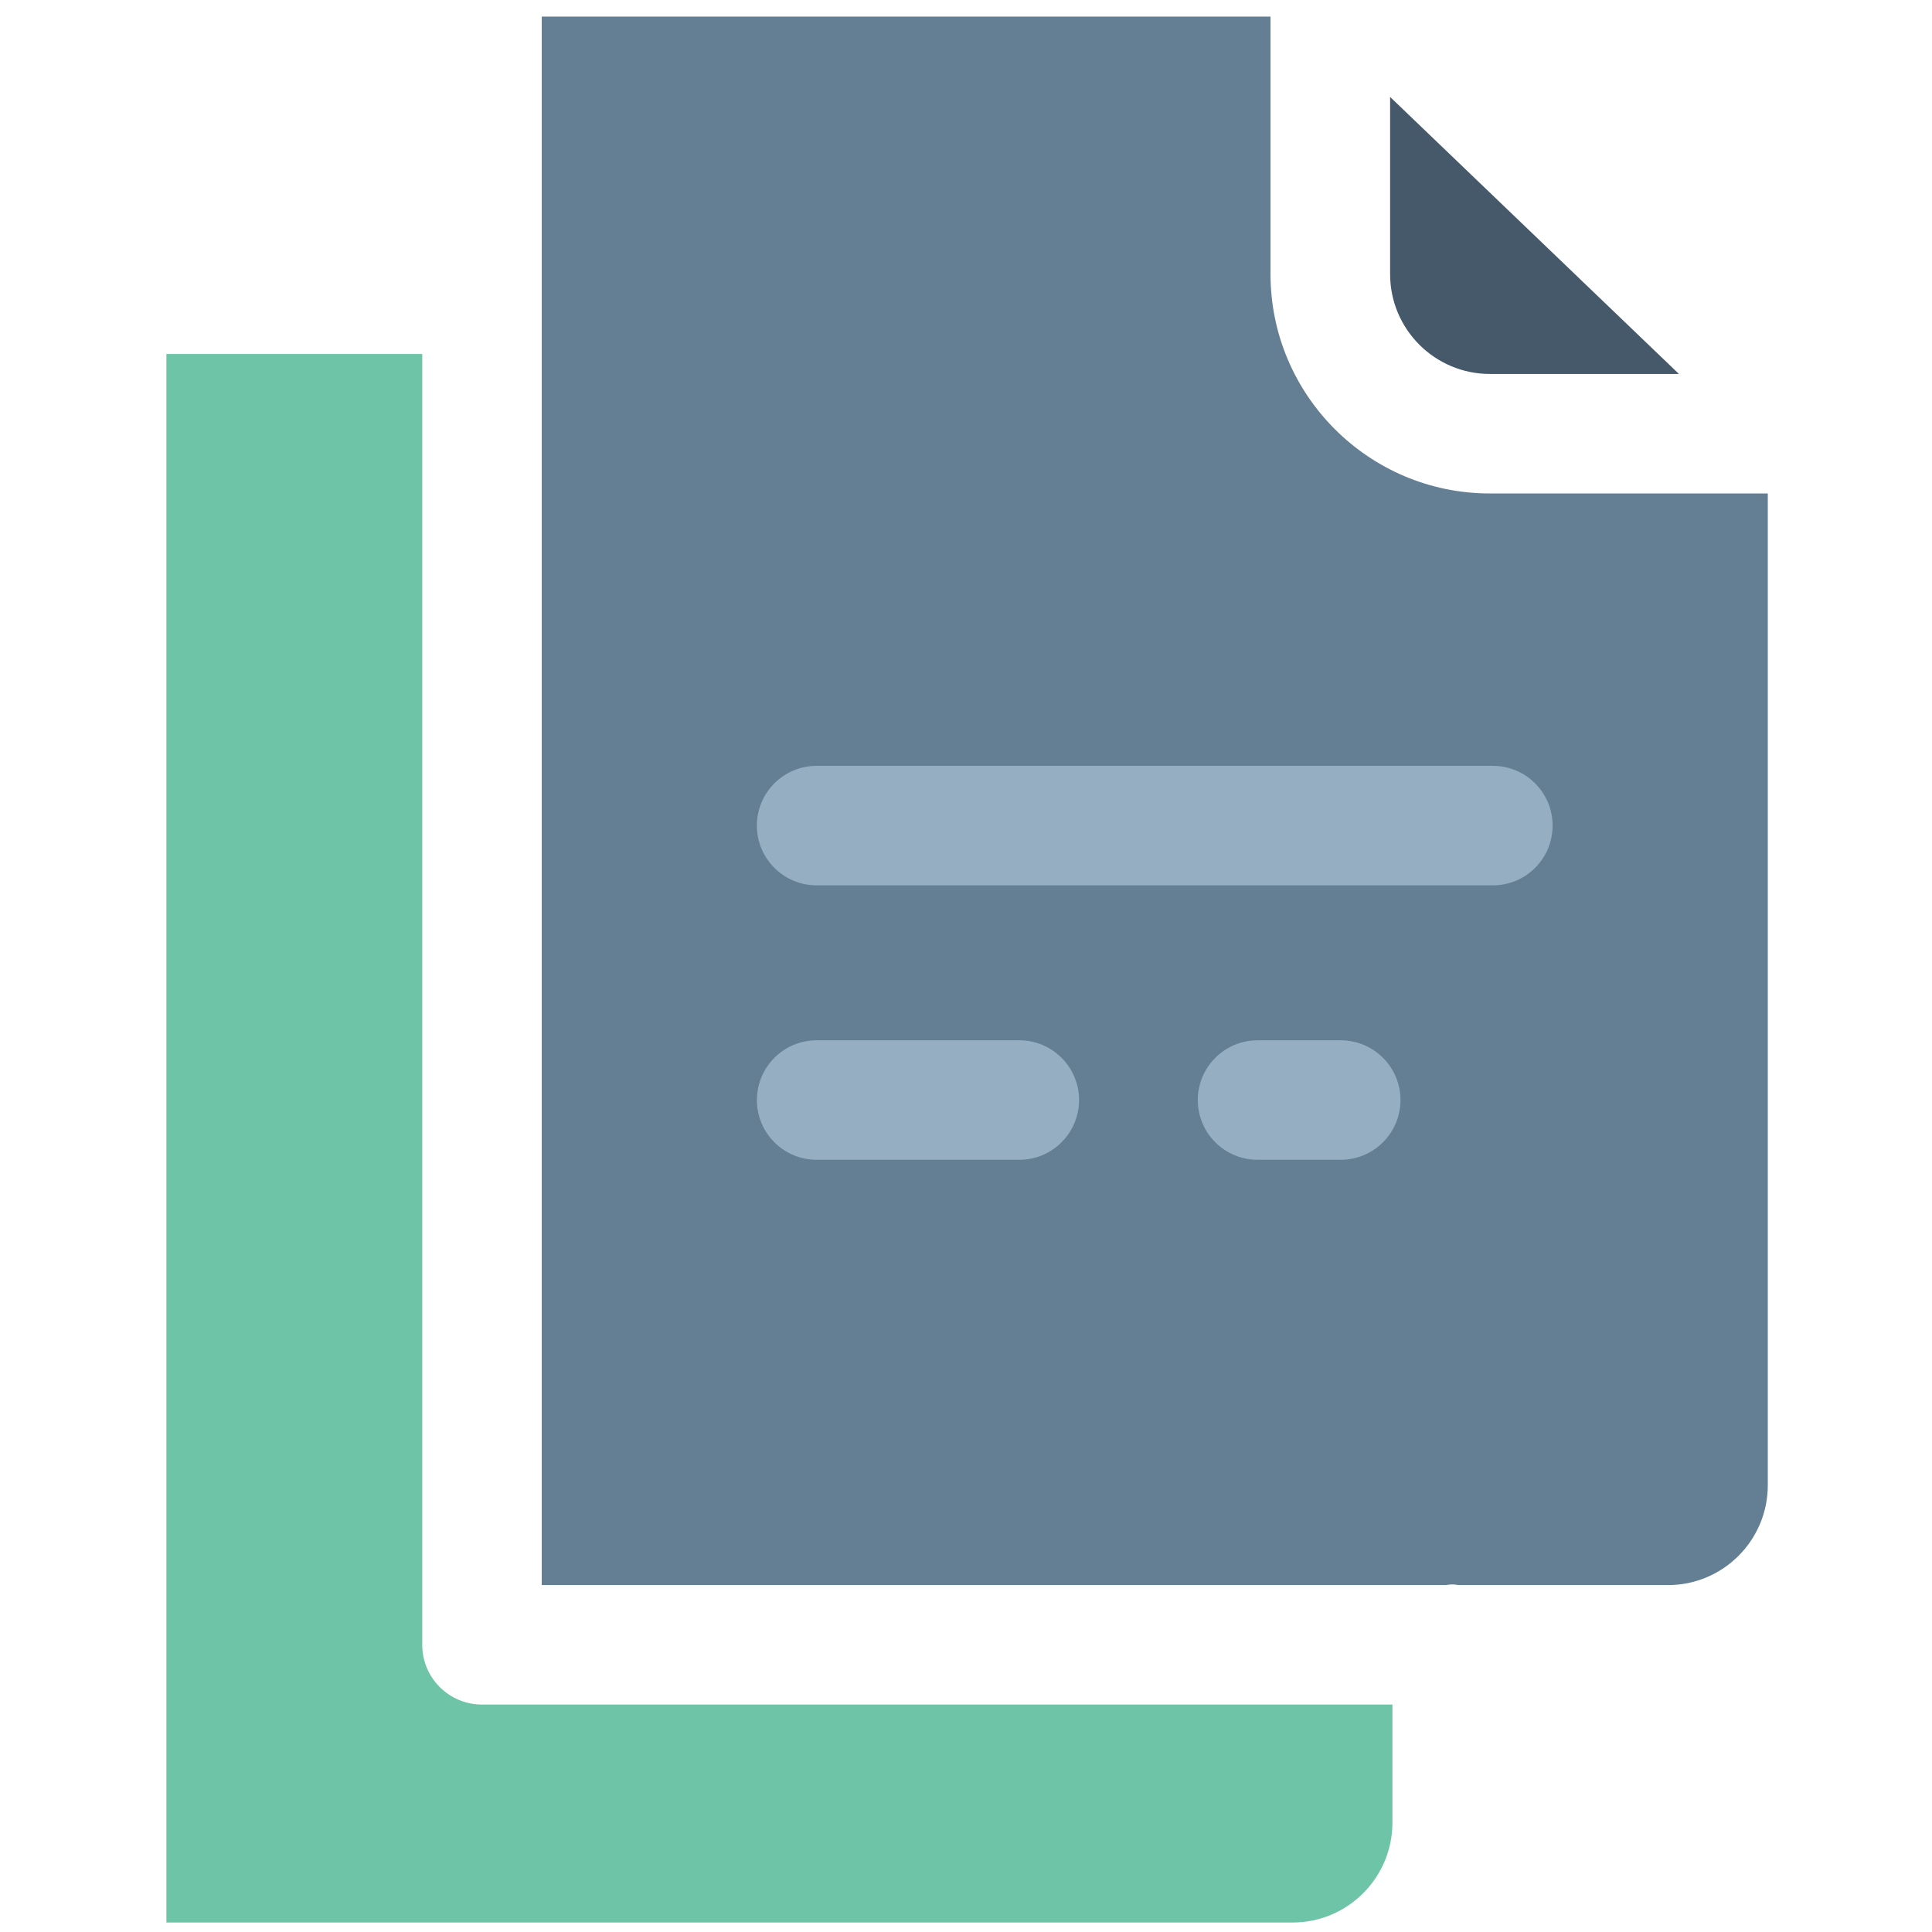 <?xml version="1.0" ?><!DOCTYPE svg  PUBLIC '-//W3C//DTD SVG 1.1//EN'  'http://www.w3.org/Graphics/SVG/1.1/DTD/svg11.dtd'><svg enable-background="new 0 0 91 91" height="91px" id="Layer_1" version="1.1" viewBox="0 0 91 91" width="91px" xml:space="preserve" xmlns="http://www.w3.org/2000/svg" xmlns:xlink="http://www.w3.org/1999/xlink"><g><g><g><path d="M19.888,77.474v-60.8H7.838v73.879h53.046c2.592,0,4.701-2.109,4.701-4.705v-5.561H22.703     C21.149,80.287,19.888,79.029,19.888,77.474z" fill="#6EC4A7"/><path d="M70.176,17.614h8.905L65.476,4.566v8.348C65.476,15.507,67.583,17.614,70.176,17.614z" fill="#45596B"/><path d="M70.173,23.243c-5.695,0-10.33-4.635-10.33-10.33V0.782H25.517V74.66h42.575     c0.101-0.012,0.202-0.031,0.308-0.031c0.107,0,0.207,0.02,0.311,0.031h9.854c2.595,0,4.701-2.111,4.701-4.705V23.243H70.173z" fill="#647F94"/></g><g><path d="M48.013,54.627h-9.547c-1.557,0-2.815-1.258-2.815-2.814c0-1.553,1.259-2.813,2.815-2.813h9.547     c1.551,0,2.812,1.26,2.812,2.813C50.824,53.369,49.563,54.627,48.013,54.627z" fill="#95AEC2"/><path d="M63.149,54.627h-3.916c-1.555,0-2.815-1.258-2.815-2.814c0-1.553,1.261-2.813,2.815-2.813h3.916     c1.555,0,2.815,1.26,2.815,2.813C65.965,53.369,64.704,54.627,63.149,54.627z" fill="#95AEC2"/><path d="M70.315,41.701h-31.85c-1.557,0-2.815-1.259-2.815-2.814c0-1.554,1.259-2.814,2.815-2.814h31.85     c1.555,0,2.815,1.26,2.815,2.814C73.131,40.442,71.87,41.701,70.315,41.701z" fill="#95AEC2"/></g></g></g></svg>